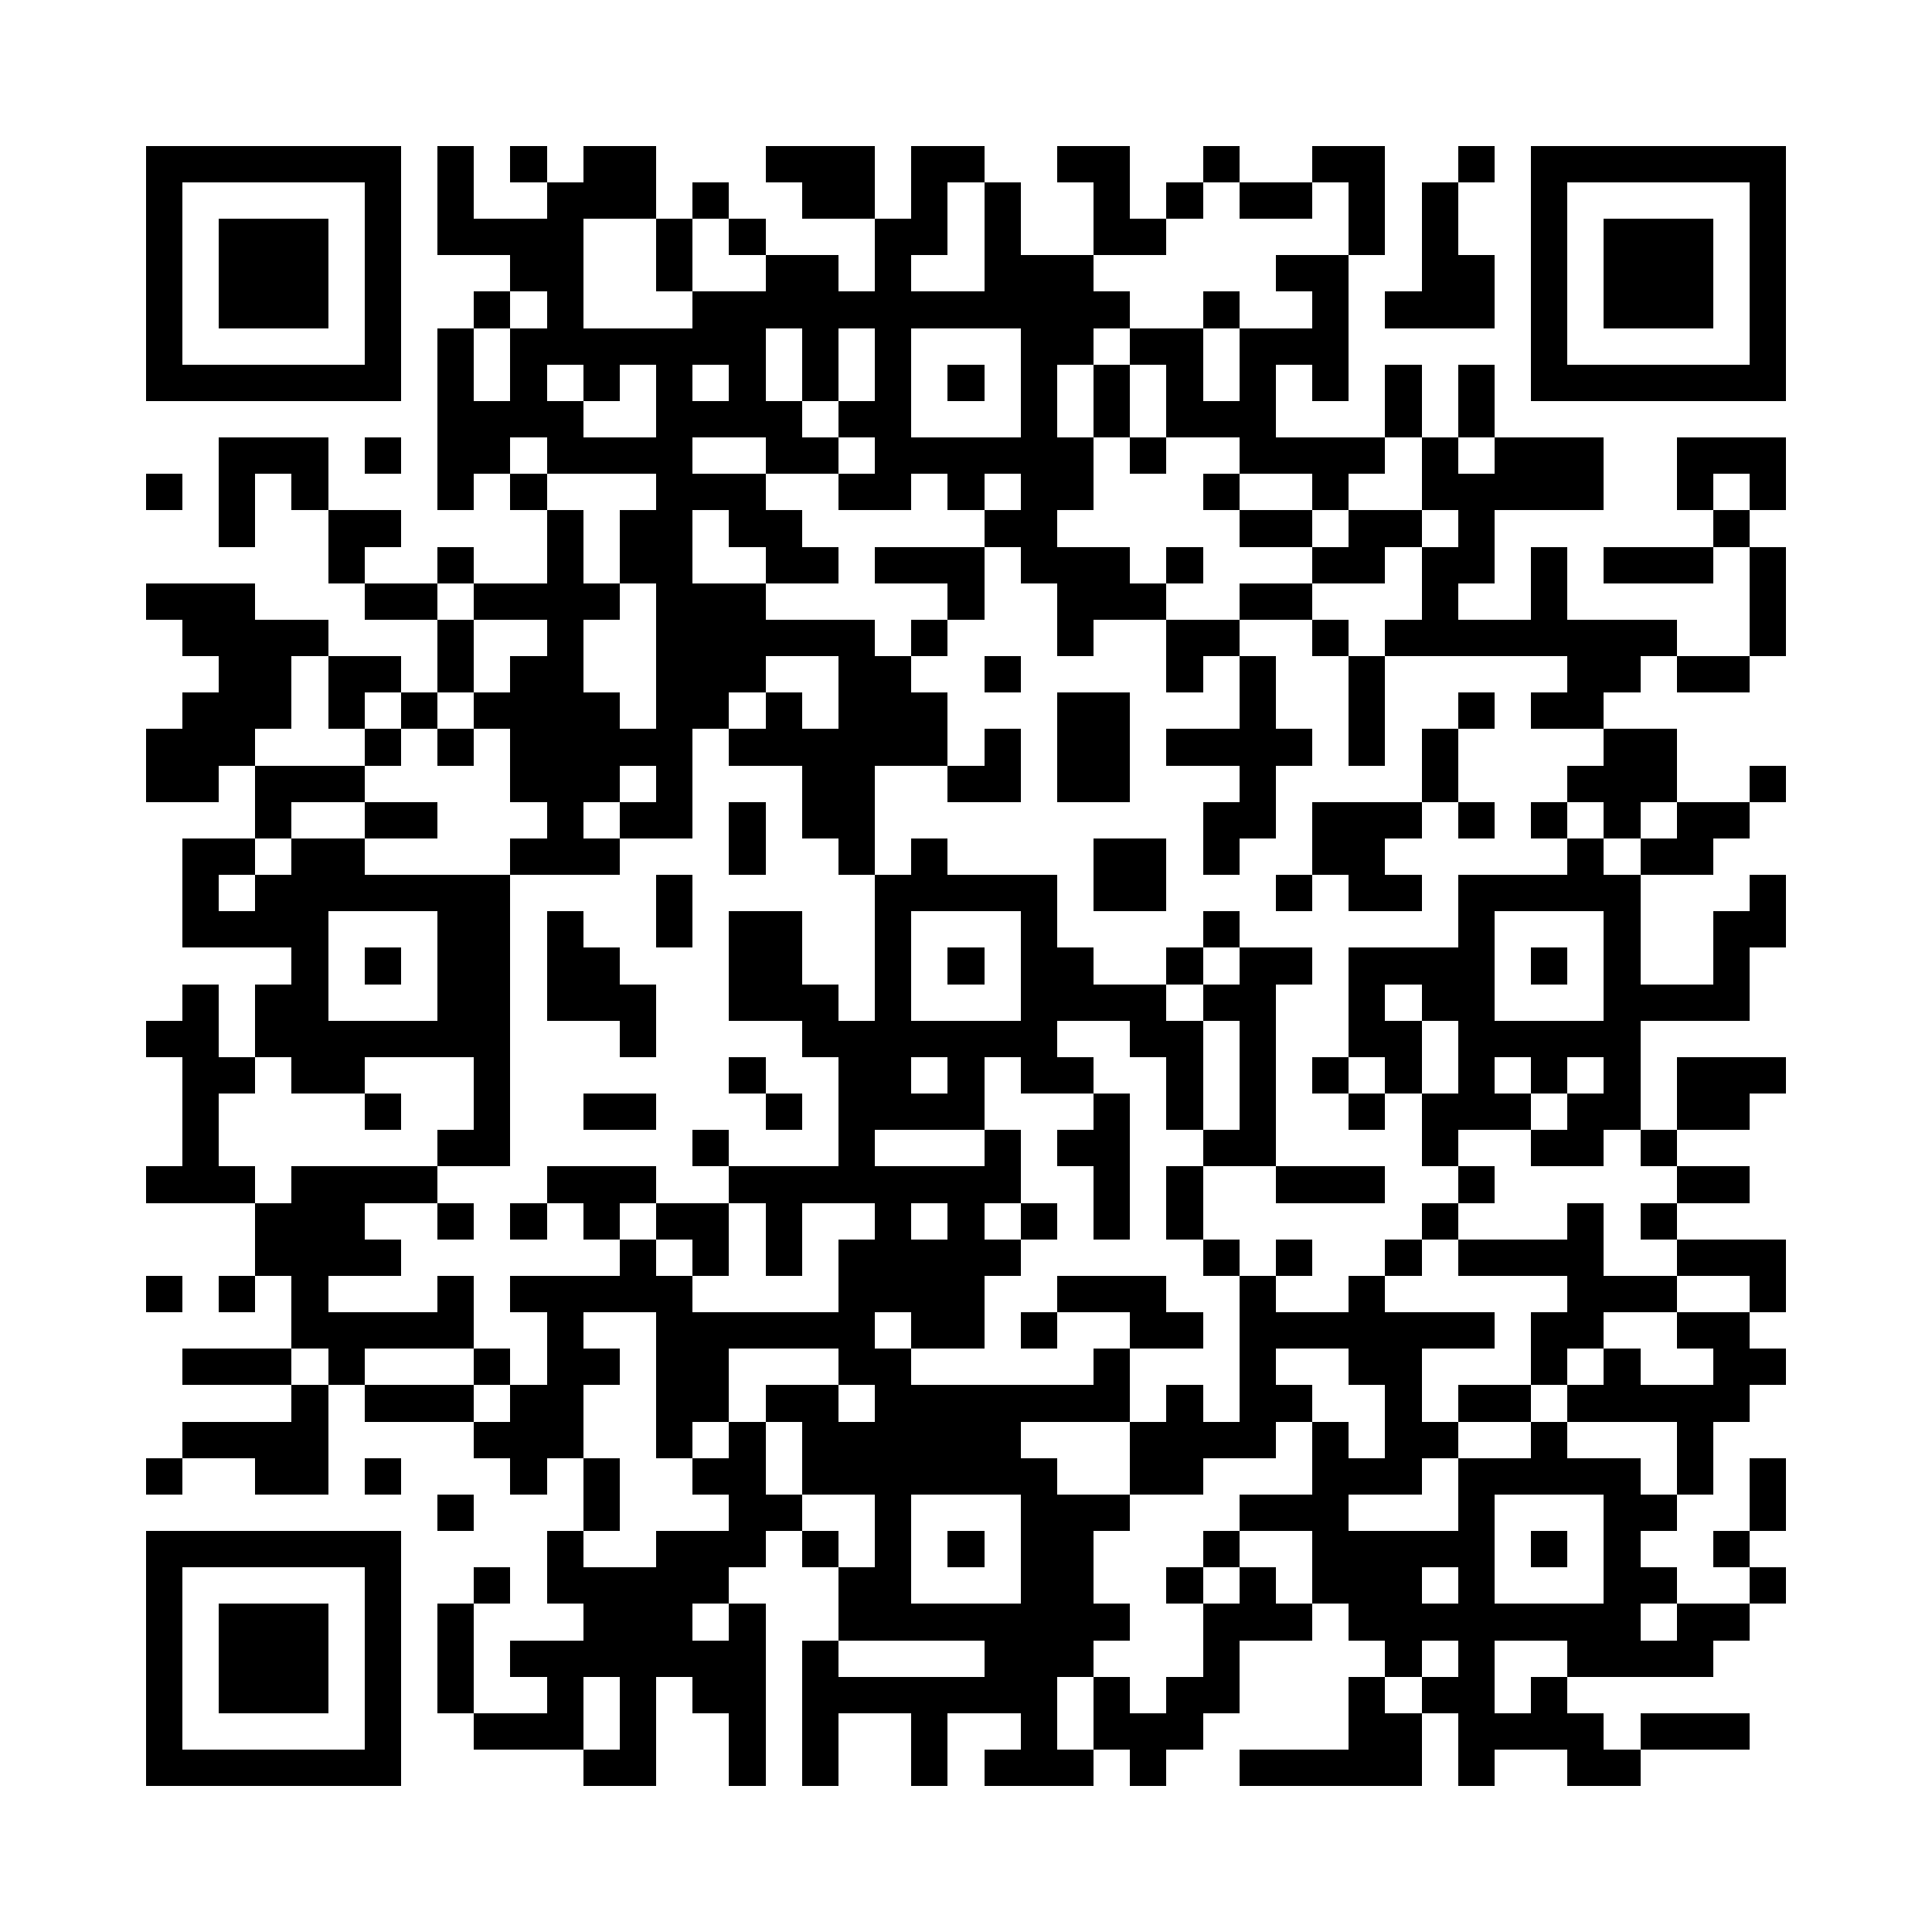 <?xml version="1.0" encoding="utf-8"?><!DOCTYPE svg PUBLIC "-//W3C//DTD SVG 1.1//EN" "http://www.w3.org/Graphics/SVG/1.1/DTD/svg11.dtd"><svg xmlns="http://www.w3.org/2000/svg" viewBox="0 0 53 53" shape-rendering="crispEdges"><path fill="#ffffff" d="M0 0h53v53H0z"/><path stroke="#000000" d="M4 4.5h7m1 0h1m1 0h1m1 0h2m3 0h3m1 0h2m2 0h2m2 0h1m2 0h2m2 0h1m1 0h7M4 5.5h1m5 0h1m1 0h1m2 0h3m1 0h1m2 0h2m1 0h1m1 0h1m2 0h1m1 0h1m1 0h2m1 0h1m1 0h1m2 0h1m5 0h1M4 6.5h1m1 0h3m1 0h1m1 0h4m2 0h1m1 0h1m3 0h2m1 0h1m2 0h2m5 0h1m1 0h1m2 0h1m1 0h3m1 0h1M4 7.5h1m1 0h3m1 0h1m3 0h2m2 0h1m2 0h2m1 0h1m2 0h3m5 0h2m2 0h2m1 0h1m1 0h3m1 0h1M4 8.5h1m1 0h3m1 0h1m2 0h1m1 0h1m3 0h12m2 0h1m2 0h1m1 0h3m1 0h1m1 0h3m1 0h1M4 9.5h1m5 0h1m1 0h1m1 0h7m1 0h1m1 0h1m3 0h2m1 0h2m1 0h3m5 0h1m5 0h1M4 10.5h7m1 0h1m1 0h1m1 0h1m1 0h1m1 0h1m1 0h1m1 0h1m1 0h1m1 0h1m1 0h1m1 0h1m1 0h1m1 0h1m1 0h1m1 0h1m1 0h7M12 11.5h4m2 0h4m1 0h2m3 0h1m1 0h1m1 0h3m3 0h1m1 0h1M6 12.5h3m1 0h1m1 0h2m1 0h4m2 0h2m1 0h6m1 0h1m2 0h4m1 0h1m1 0h3m2 0h3M4 13.5h1m1 0h1m1 0h1m3 0h1m1 0h1m3 0h3m2 0h2m1 0h1m1 0h2m3 0h1m2 0h1m2 0h5m2 0h1m1 0h1M6 14.5h1m2 0h2m4 0h1m1 0h2m1 0h2m5 0h2m5 0h2m1 0h2m1 0h1m6 0h1M9 15.5h1m2 0h1m2 0h1m1 0h2m2 0h2m1 0h3m1 0h3m1 0h1m3 0h2m1 0h2m1 0h1m1 0h3m1 0h1M4 16.5h3m3 0h2m1 0h4m1 0h3m5 0h1m2 0h3m2 0h2m3 0h1m2 0h1m5 0h1M5 17.5h4m3 0h1m2 0h1m2 0h6m1 0h1m3 0h1m2 0h2m2 0h1m1 0h8m2 0h1M6 18.5h2m1 0h2m1 0h1m1 0h2m2 0h3m2 0h2m2 0h1m4 0h1m1 0h1m2 0h1m5 0h2m1 0h2M5 19.5h3m1 0h1m1 0h1m1 0h4m1 0h2m1 0h1m1 0h3m3 0h2m3 0h1m2 0h1m2 0h1m1 0h2M4 20.5h3m3 0h1m1 0h1m1 0h5m1 0h6m1 0h1m1 0h2m1 0h4m1 0h1m1 0h1m4 0h2M4 21.5h2m1 0h3m4 0h3m1 0h1m3 0h2m2 0h2m1 0h2m3 0h1m4 0h1m3 0h3m2 0h1M7 22.5h1m2 0h2m3 0h1m1 0h2m1 0h1m1 0h2m9 0h2m1 0h3m1 0h1m1 0h1m1 0h1m1 0h2M5 23.5h2m1 0h2m4 0h3m3 0h1m2 0h1m1 0h1m4 0h2m1 0h1m2 0h2m5 0h1m1 0h2M5 24.5h1m1 0h7m4 0h1m5 0h5m1 0h2m3 0h1m1 0h2m1 0h5m3 0h1M5 25.5h4m3 0h2m1 0h1m2 0h1m1 0h2m2 0h1m3 0h1m4 0h1m6 0h1m3 0h1m2 0h2M8 26.5h1m1 0h1m1 0h2m1 0h2m3 0h2m2 0h1m1 0h1m1 0h2m2 0h1m1 0h2m1 0h4m1 0h1m1 0h1m2 0h1M5 27.5h1m1 0h2m3 0h2m1 0h3m2 0h3m1 0h1m3 0h4m1 0h2m2 0h1m1 0h2m3 0h4M4 28.5h2m1 0h7m3 0h1m4 0h7m2 0h2m1 0h1m2 0h2m1 0h5M5 29.5h2m1 0h2m3 0h1m6 0h1m2 0h2m1 0h1m1 0h2m2 0h1m1 0h1m1 0h1m1 0h1m1 0h1m1 0h1m1 0h1m1 0h3M5 30.5h1m4 0h1m2 0h1m2 0h2m3 0h1m1 0h4m3 0h1m1 0h1m1 0h1m2 0h1m1 0h3m1 0h2m1 0h2M5 31.5h1m6 0h2m5 0h1m3 0h1m3 0h1m1 0h2m2 0h2m4 0h1m2 0h2m1 0h1M4 32.5h3m1 0h4m3 0h3m2 0h8m2 0h1m1 0h1m2 0h3m2 0h1m5 0h2M7 33.5h3m2 0h1m1 0h1m1 0h1m1 0h2m1 0h1m2 0h1m1 0h1m1 0h1m1 0h1m1 0h1m6 0h1m3 0h1m1 0h1M7 34.5h4m6 0h1m1 0h1m1 0h1m1 0h5m5 0h1m1 0h1m2 0h1m1 0h4m2 0h3M4 35.5h1m1 0h1m1 0h1m3 0h1m1 0h5m4 0h4m2 0h3m2 0h1m2 0h1m5 0h3m2 0h1M8 36.5h5m2 0h1m2 0h6m1 0h2m1 0h1m2 0h2m1 0h7m1 0h2m2 0h2M5 37.5h3m1 0h1m3 0h1m1 0h2m1 0h2m3 0h2m5 0h1m3 0h1m2 0h2m3 0h1m1 0h1m2 0h2M8 38.5h1m1 0h3m1 0h2m2 0h2m1 0h2m1 0h7m1 0h1m1 0h2m2 0h1m1 0h2m1 0h5M5 39.5h4m4 0h3m2 0h1m1 0h1m1 0h6m3 0h4m1 0h1m1 0h2m2 0h1m3 0h1M4 40.5h1m2 0h2m1 0h1m3 0h1m1 0h1m2 0h2m1 0h7m2 0h2m3 0h3m1 0h5m1 0h1m1 0h1M12 41.5h1m3 0h1m3 0h2m2 0h1m3 0h3m3 0h3m3 0h1m3 0h2m2 0h1M4 42.5h7m4 0h1m2 0h3m1 0h1m1 0h1m1 0h1m1 0h2m3 0h1m2 0h5m1 0h1m1 0h1m2 0h1M4 43.5h1m5 0h1m2 0h1m1 0h5m3 0h2m3 0h2m2 0h1m1 0h1m1 0h3m1 0h1m3 0h2m2 0h1M4 44.5h1m1 0h3m1 0h1m1 0h1m3 0h3m1 0h1m2 0h8m2 0h3m1 0h8m1 0h2M4 45.5h1m1 0h3m1 0h1m1 0h1m1 0h7m1 0h1m4 0h3m3 0h1m4 0h1m1 0h1m2 0h4M4 46.5h1m1 0h3m1 0h1m1 0h1m2 0h1m1 0h1m1 0h2m1 0h7m1 0h1m1 0h2m3 0h1m1 0h2m1 0h1M4 47.5h1m5 0h1m2 0h3m1 0h1m2 0h1m1 0h1m2 0h1m2 0h1m1 0h3m4 0h2m1 0h4m1 0h3M4 48.5h7m5 0h2m2 0h1m1 0h1m2 0h1m1 0h3m1 0h1m2 0h5m1 0h1m2 0h2"/></svg>

